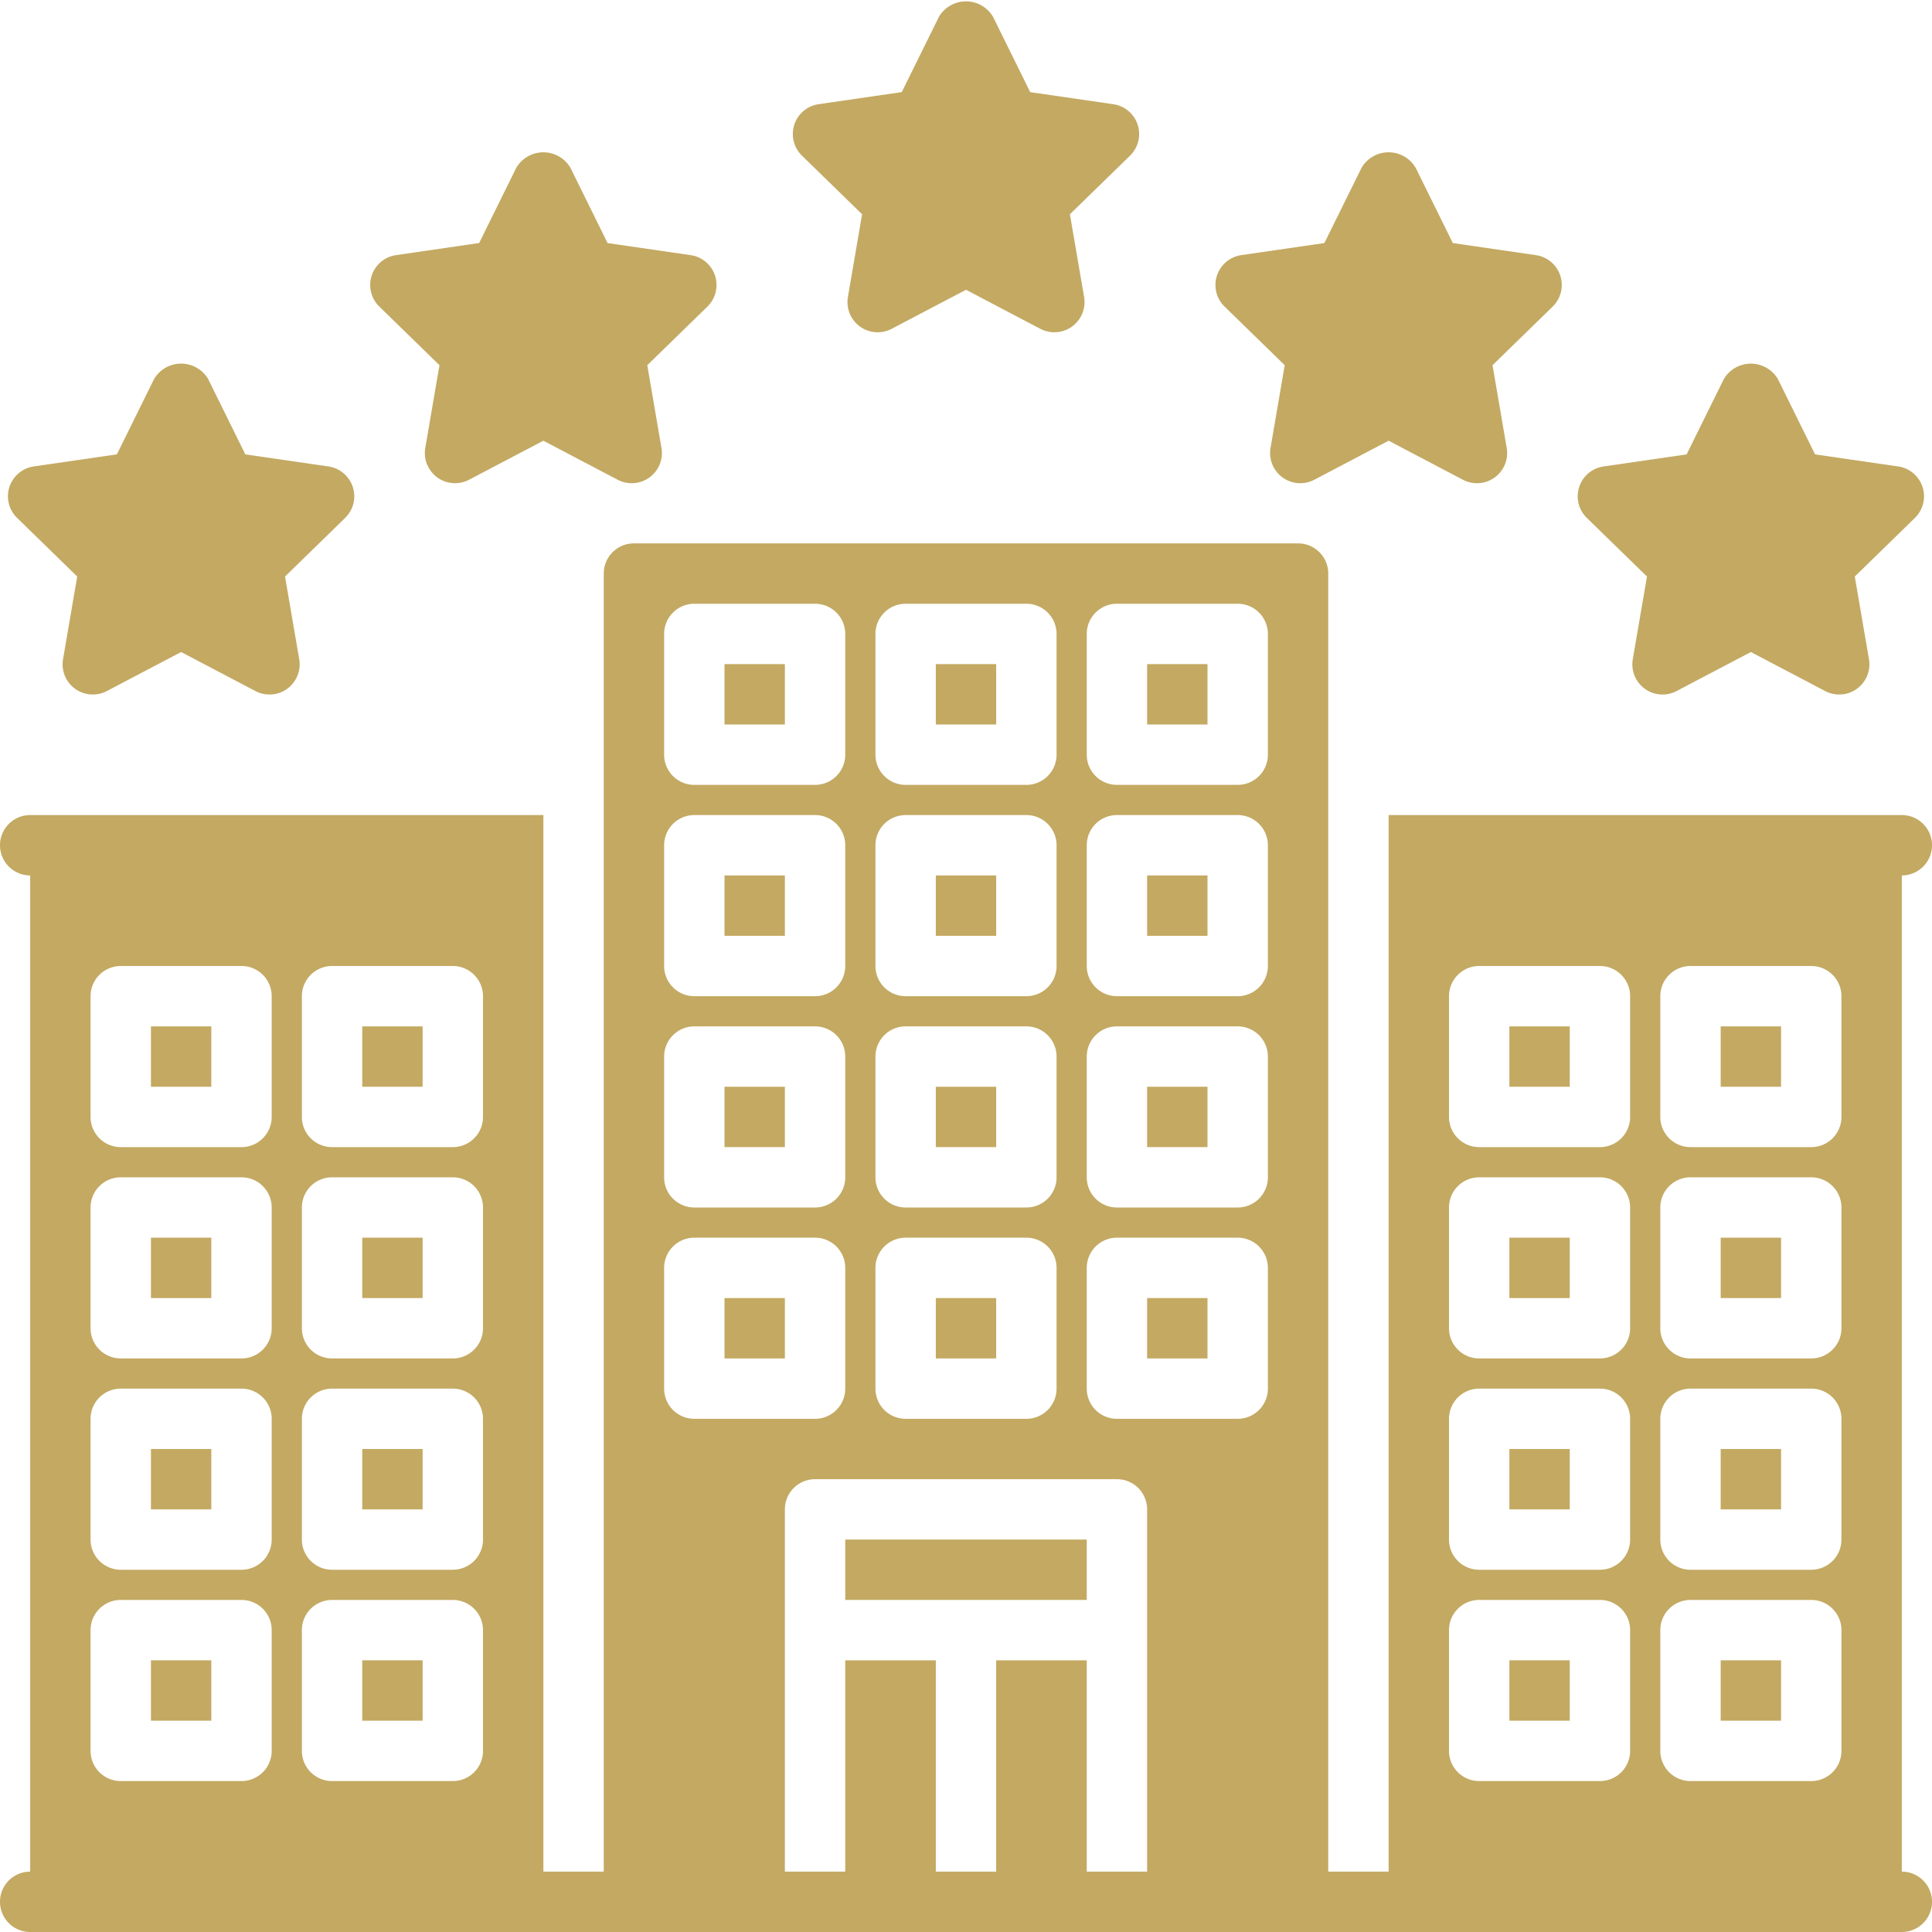 <svg viewBox="0 0 64 64" xmlns="http://www.w3.org/2000/svg"><g id="Hotel"><path d="m28.558 7.098-.47 2.74a1 1 0 0 0 1.451 1.054l2.461-1.293 2.461 1.293a1 1 0 0 0 1.451-1.054l-.47-2.74 1.991-1.941a.999.999 0 0 0 -.554-1.705l-2.752-.4-1.231-2.494a1.04 1.04 0 0 0 -1.793 0l-1.231 2.493-2.752.4a.999.999 0 0 0 -.554 1.705z" fill="#000000" style="fill: rgb(195, 169, 98);"></path><path d="m42.558 12.098-.47 2.74a1 1 0 0 0 1.451 1.054l2.461-1.293 2.461 1.293a1 1 0 0 0 1.451-1.054l-.47-2.74 1.991-1.941a.999.999 0 0 0 -.554-1.705l-2.752-.4-1.231-2.494a1.04 1.04 0 0 0 -1.793 0l-1.231 2.493-2.752.4a.999.999 0 0 0 -.554 1.705z" fill="#000000" style="fill: rgb(195, 169, 98);"></path><path d="m54.558 19.098-.47 2.74a1 1 0 0 0 1.451 1.054l2.461-1.293 2.461 1.293a1 1 0 0 0 1.451-1.054l-.47-2.74 1.991-1.941a.999.999 0 0 0 -.554-1.705l-2.752-.4-1.231-2.493a1.04 1.04 0 0 0 -1.793 0l-1.231 2.493-2.752.4a.999.999 0 0 0 -.554 1.705z" fill="#000000" style="fill: rgb(195, 169, 98);"></path><path d="m14.558 12.098-.47 2.74a1 1 0 0 0 1.451 1.054l2.461-1.293 2.461 1.293a1 1 0 0 0 1.451-1.054l-.47-2.74 1.991-1.941a.999.999 0 0 0 -.554-1.705l-2.752-.4-1.231-2.494a1.04 1.04 0 0 0 -1.793 0l-1.231 2.493-2.752.4a.999.999 0 0 0 -.554 1.705z" fill="#000000" style="fill: rgb(195, 169, 98);"></path><path d="m2.558 19.098-.47 2.74a1 1 0 0 0 1.451 1.054l2.461-1.293 2.461 1.293a1 1 0 0 0 1.451-1.054l-.47-2.74 1.991-1.941a.999.999 0 0 0 -.554-1.705l-2.752-.4-1.231-2.494a1.04 1.04 0 0 0 -1.793 0l-1.231 2.493-2.752.4a.999.999 0 0 0 -.554 1.705z" fill="#000000" style="fill: rgb(195, 169, 98);"></path><path d="m63 62v-33a1 1 0 0 0 0-2h-17v35h-2v-43a1 1 0 0 0 -1-1h-22a1 1 0 0 0 -1 1v43h-2v-35h-17a1 1 0 0 0 0 2v33a1 1 0 0 0 0 2h62a1 1 0 0 0 0-2zm-8-29a1 1 0 0 1 1-1h4a1 1 0 0 1 1 1v4a1 1 0 0 1 -1 1h-4a1 1 0 0 1 -1-1zm0 7a1 1 0 0 1 1-1h4a1 1 0 0 1 1 1v4a1 1 0 0 1 -1 1h-4a1 1 0 0 1 -1-1zm0 7a1 1 0 0 1 1-1h4a1 1 0 0 1 1 1v4a1 1 0 0 1 -1 1h-4a1 1 0 0 1 -1-1zm0 7a1 1 0 0 1 1-1h4a1 1 0 0 1 1 1v4a1 1 0 0 1 -1 1h-4a1 1 0 0 1 -1-1zm-7-21a1 1 0 0 1 1-1h4a1 1 0 0 1 1 1v4a1 1 0 0 1 -1 1h-4a1 1 0 0 1 -1-1zm0 7a1 1 0 0 1 1-1h4a1 1 0 0 1 1 1v4a1 1 0 0 1 -1 1h-4a1 1 0 0 1 -1-1zm0 7a1 1 0 0 1 1-1h4a1 1 0 0 1 1 1v4a1 1 0 0 1 -1 1h-4a1 1 0 0 1 -1-1zm0 7a1 1 0 0 1 1-1h4a1 1 0 0 1 1 1v4a1 1 0 0 1 -1 1h-4a1 1 0 0 1 -1-1zm-38-21a1 1 0 0 1 1-1h4a1 1 0 0 1 1 1v4a1 1 0 0 1 -1 1h-4a1 1 0 0 1 -1-1zm0 7a1 1 0 0 1 1-1h4a1 1 0 0 1 1 1v4a1 1 0 0 1 -1 1h-4a1 1 0 0 1 -1-1zm0 7a1 1 0 0 1 1-1h4a1 1 0 0 1 1 1v4a1 1 0 0 1 -1 1h-4a1 1 0 0 1 -1-1zm0 7a1 1 0 0 1 1-1h4a1 1 0 0 1 1 1v4a1 1 0 0 1 -1 1h-4a1 1 0 0 1 -1-1zm-7-21a1 1 0 0 1 1-1h4a1 1 0 0 1 1 1v4a1 1 0 0 1 -1 1h-4a1 1 0 0 1 -1-1zm0 7a1 1 0 0 1 1-1h4a1 1 0 0 1 1 1v4a1 1 0 0 1 -1 1h-4a1 1 0 0 1 -1-1zm0 7a1 1 0 0 1 1-1h4a1 1 0 0 1 1 1v4a1 1 0 0 1 -1 1h-4a1 1 0 0 1 -1-1zm0 7a1 1 0 0 1 1-1h4a1 1 0 0 1 1 1v4a1 1 0 0 1 -1 1h-4a1 1 0 0 1 -1-1zm33-33a1 1 0 0 1 1-1h4a1 1 0 0 1 1 1v4a1 1 0 0 1 -1 1h-4a1 1 0 0 1 -1-1zm0 7a1 1 0 0 1 1-1h4a1 1 0 0 1 1 1v4a1 1 0 0 1 -1 1h-4a1 1 0 0 1 -1-1zm0 7a1 1 0 0 1 1-1h4a1 1 0 0 1 1 1v4a1 1 0 0 1 -1 1h-4a1 1 0 0 1 -1-1zm0 7a1 1 0 0 1 1-1h4a1 1 0 0 1 1 1v4a1 1 0 0 1 -1 1h-4a1 1 0 0 1 -1-1zm-7-21a1 1 0 0 1 1-1h4a1 1 0 0 1 1 1v4a1 1 0 0 1 -1 1h-4a1 1 0 0 1 -1-1zm0 7a1 1 0 0 1 1-1h4a1 1 0 0 1 1 1v4a1 1 0 0 1 -1 1h-4a1 1 0 0 1 -1-1zm0 7a1 1 0 0 1 1-1h4a1 1 0 0 1 1 1v4a1 1 0 0 1 -1 1h-4a1 1 0 0 1 -1-1zm0 7a1 1 0 0 1 1-1h4a1 1 0 0 1 1 1v4a1 1 0 0 1 -1 1h-4a1 1 0 0 1 -1-1zm-7-21a1 1 0 0 1 1-1h4a1 1 0 0 1 1 1v4a1 1 0 0 1 -1 1h-4a1 1 0 0 1 -1-1zm0 7a1 1 0 0 1 1-1h4a1 1 0 0 1 1 1v4a1 1 0 0 1 -1 1h-4a1 1 0 0 1 -1-1zm0 7a1 1 0 0 1 1-1h4a1 1 0 0 1 1 1v4a1 1 0 0 1 -1 1h-4a1 1 0 0 1 -1-1zm0 7a1 1 0 0 1 1-1h4a1 1 0 0 1 1 1v4a1 1 0 0 1 -1 1h-4a1 1 0 0 1 -1-1zm14 20v-7h-3v7h-2v-7h-3v7h-2v-12a1 1 0 0 1 1-1h10a1 1 0 0 1 1 1v12z" fill="#000000" style="fill: rgb(195, 169, 98);"></path><path d="m24 36h2v2h-2z" fill="#000000" style="fill: rgb(195, 169, 98);"></path><path d="m31 29h2v2h-2z" fill="#000000" style="fill: rgb(195, 169, 98);"></path><path d="m28 51h8v2h-8z" fill="#000000" style="fill: rgb(195, 169, 98);"></path><path d="m31 36h2v2h-2z" fill="#000000" style="fill: rgb(195, 169, 98);"></path><path d="m24 22h2v2h-2z" fill="#000000" style="fill: rgb(195, 169, 98);"></path><path d="m31 43h2v2h-2z" fill="#000000" style="fill: rgb(195, 169, 98);"></path><path d="m31 22h2v2h-2z" fill="#000000" style="fill: rgb(195, 169, 98);"></path><path d="m38 29h2v2h-2z" fill="#000000" style="fill: rgb(195, 169, 98);"></path><path d="m24 43h2v2h-2z" fill="#000000" style="fill: rgb(195, 169, 98);"></path><path d="m24 29h2v2h-2z" fill="#000000" style="fill: rgb(195, 169, 98);"></path><path d="m38 22h2v2h-2z" fill="#000000" style="fill: rgb(195, 169, 98);"></path><path d="m38 43h2v2h-2z" fill="#000000" style="fill: rgb(195, 169, 98);"></path><path d="m38 36h2v2h-2z" fill="#000000" style="fill: rgb(195, 169, 98);"></path><path d="m57 48h2v2h-2z" fill="#000000" style="fill: rgb(195, 169, 98);"></path><path d="m50 48h2v2h-2z" fill="#000000" style="fill: rgb(195, 169, 98);"></path><path d="m57 55h2v2h-2z" fill="#000000" style="fill: rgb(195, 169, 98);"></path><path d="m50 55h2v2h-2z" fill="#000000" style="fill: rgb(195, 169, 98);"></path><path d="m57 34h2v2h-2z" fill="#000000" style="fill: rgb(195, 169, 98);"></path><path d="m50 34h2v2h-2z" fill="#000000" style="fill: rgb(195, 169, 98);"></path><path d="m57 41h2v2h-2z" fill="#000000" style="fill: rgb(195, 169, 98);"></path><path d="m50 41h2v2h-2z" fill="#000000" style="fill: rgb(195, 169, 98);"></path><path d="m5 48h2v2h-2z" fill="#000000" style="fill: rgb(195, 169, 98);"></path><path d="m12 48h2v2h-2z" fill="#000000" style="fill: rgb(195, 169, 98);"></path><path d="m5 55h2v2h-2z" fill="#000000" style="fill: rgb(195, 169, 98);"></path><path d="m12 55h2v2h-2z" fill="#000000" style="fill: rgb(195, 169, 98);"></path><path d="m5 34h2v2h-2z" fill="#000000" style="fill: rgb(195, 169, 98);"></path><path d="m12 34h2v2h-2z" fill="#000000" style="fill: rgb(195, 169, 98);"></path><path d="m5 41h2v2h-2z" fill="#000000" style="fill: rgb(195, 169, 98);"></path><path d="m12 41h2v2h-2z" fill="#000000" style="fill: rgb(195, 169, 98);"></path></g></svg>